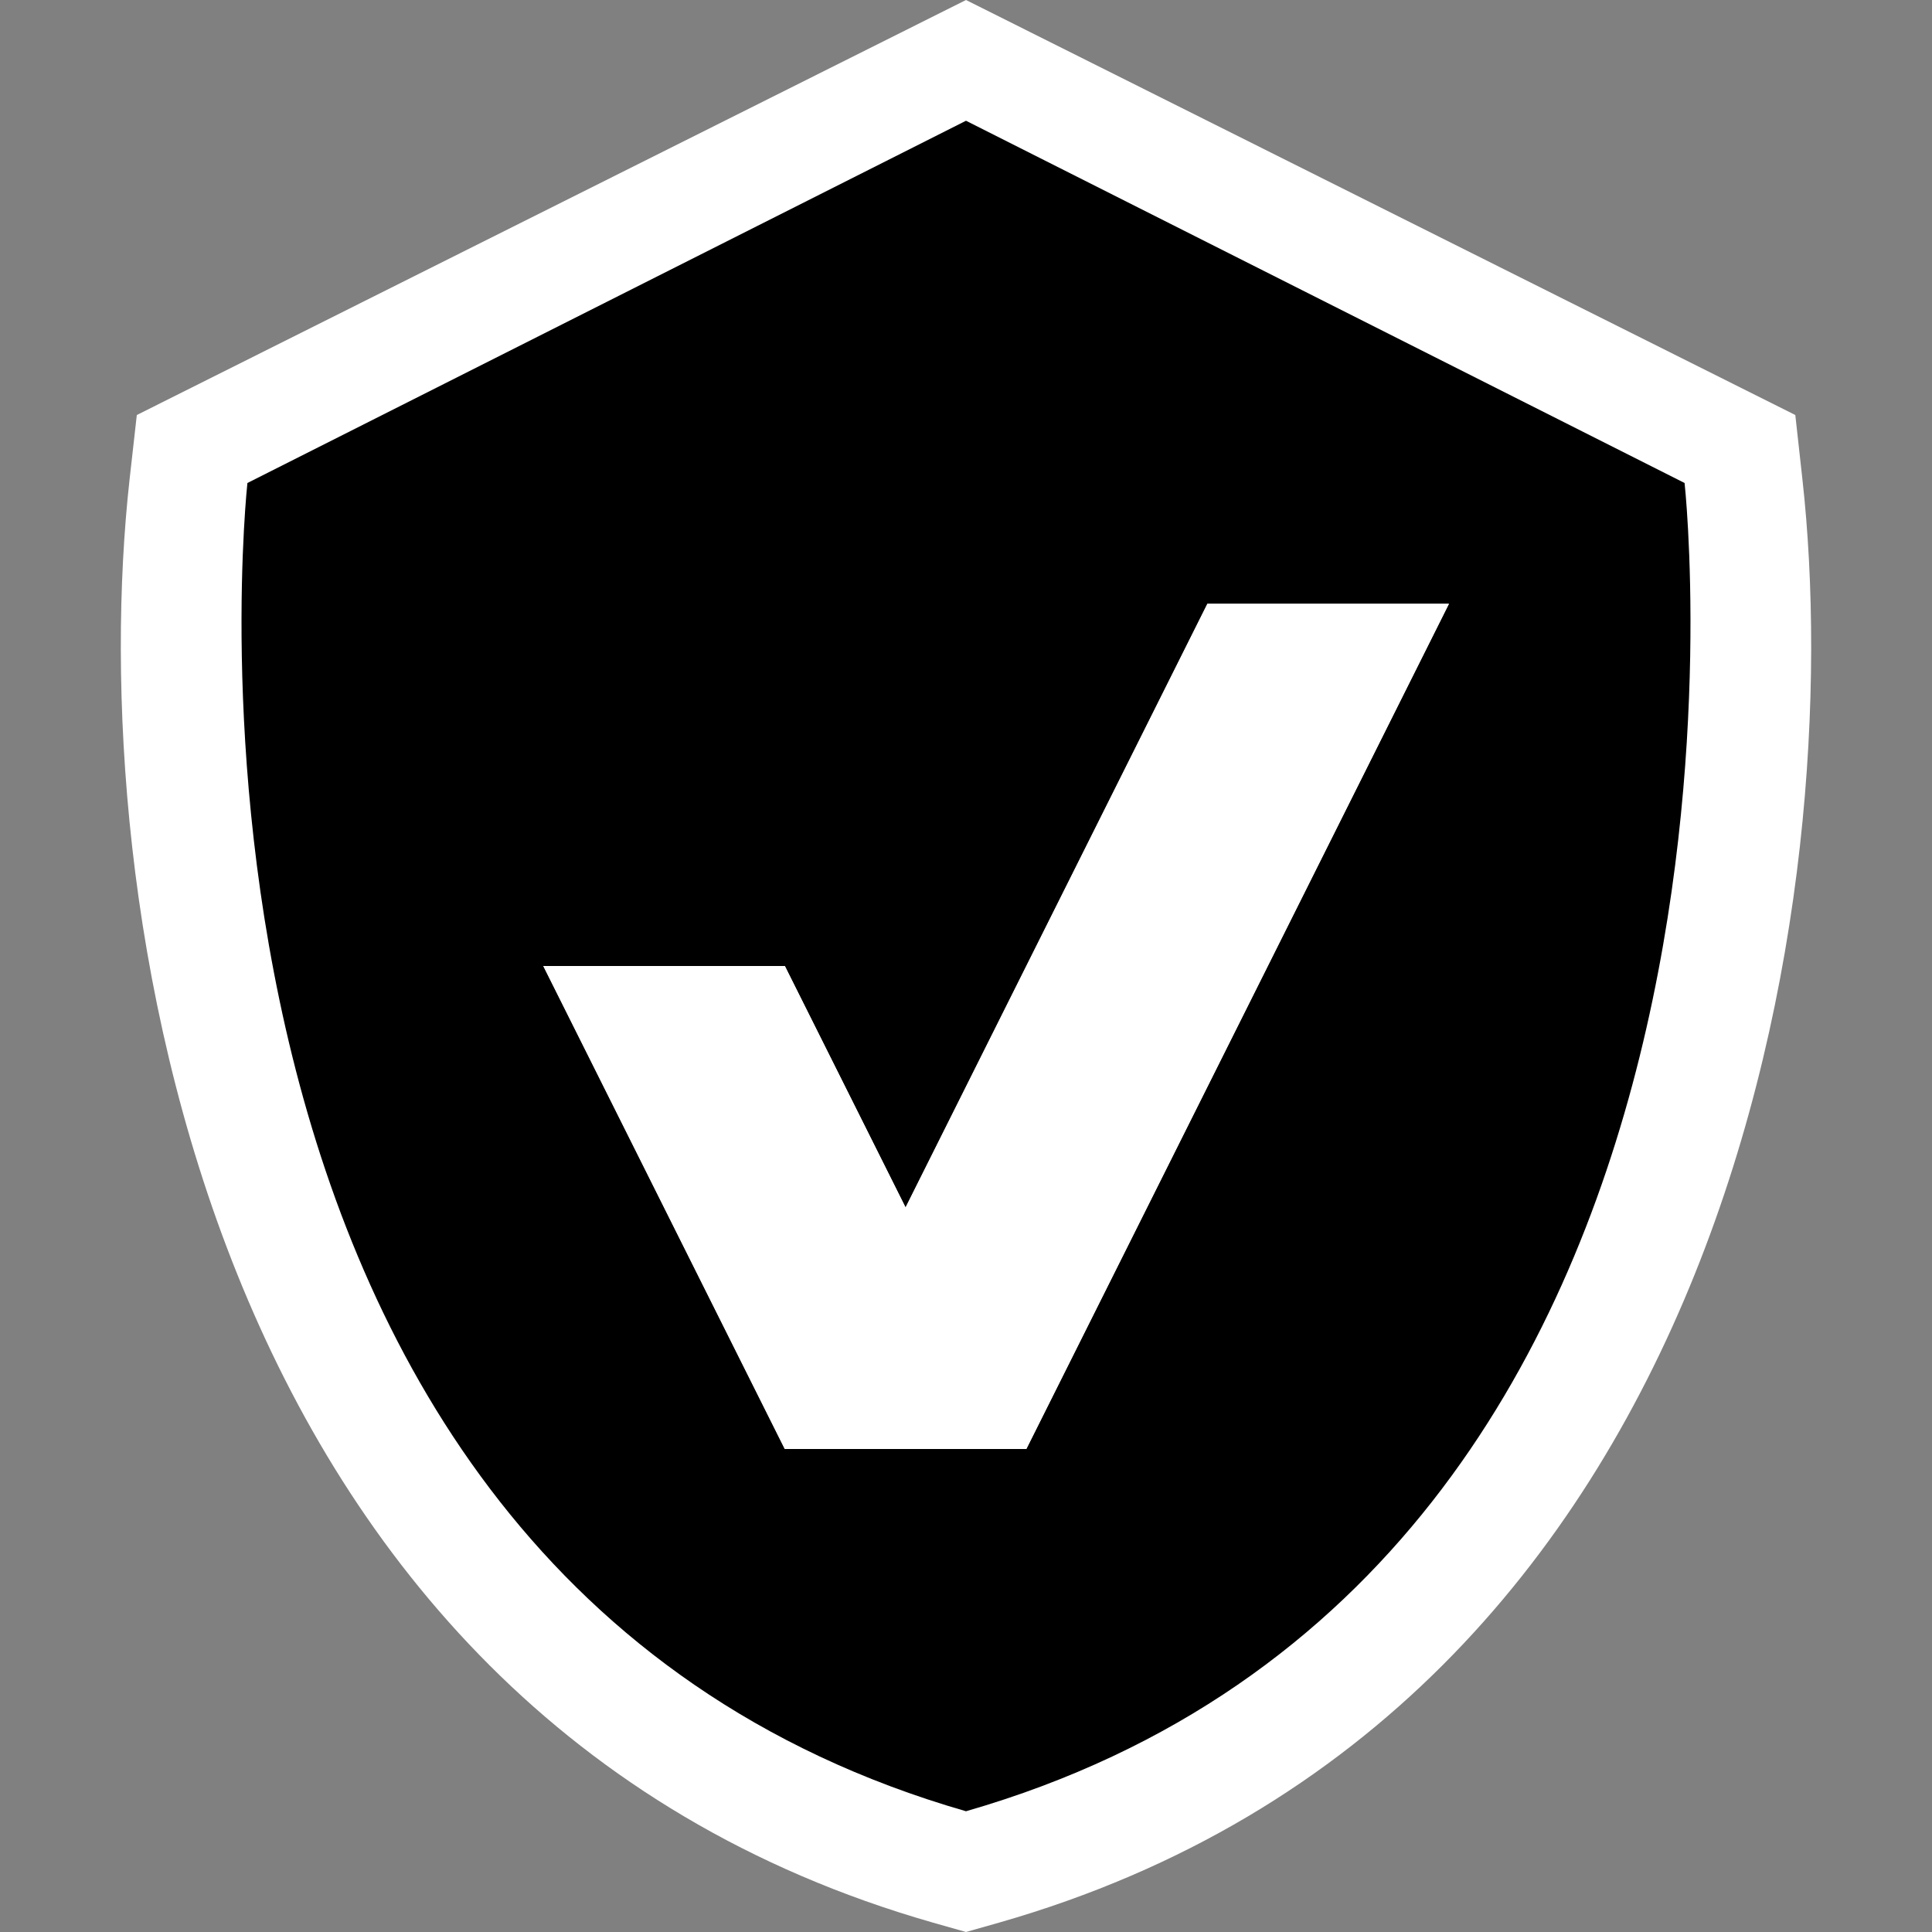<svg xmlns="http://www.w3.org/2000/svg" viewBox="0 0 16 16"><rect x="0" y="0" width="16" height="16" fill="#808080" stroke="none"/><style>.st0{opacity:0}.st0,.st1{fill:white}.st2{fill:black}.st3{fill:white}</style><g id="outline"><path class="st0" d="M0 0h16v16H0z"/><path class="st1" d="M7.725 15.922C1.609 14.172.699 7.339 1.073 3.971l.06-.534L8 0l6.868 3.437.059.534c.374 3.369-.536 10.201-6.652 11.951L8 16l-.275-.078z"/></g><path class="st2" d="M13.951 4L8 1 2.049 4S1.058 13 8 15c6.942-2 5.951-11 5.951-11zM8.5 12h-2l-2-4h2l1 2L10 5h2l-3.5 7z" id="icon_x5F_bg"/><path class="st3" d="M9.999 5l-2.5 5-1-2h-2l2 4h2l3.5-7z" id="icon_x5F_fg"/></svg>